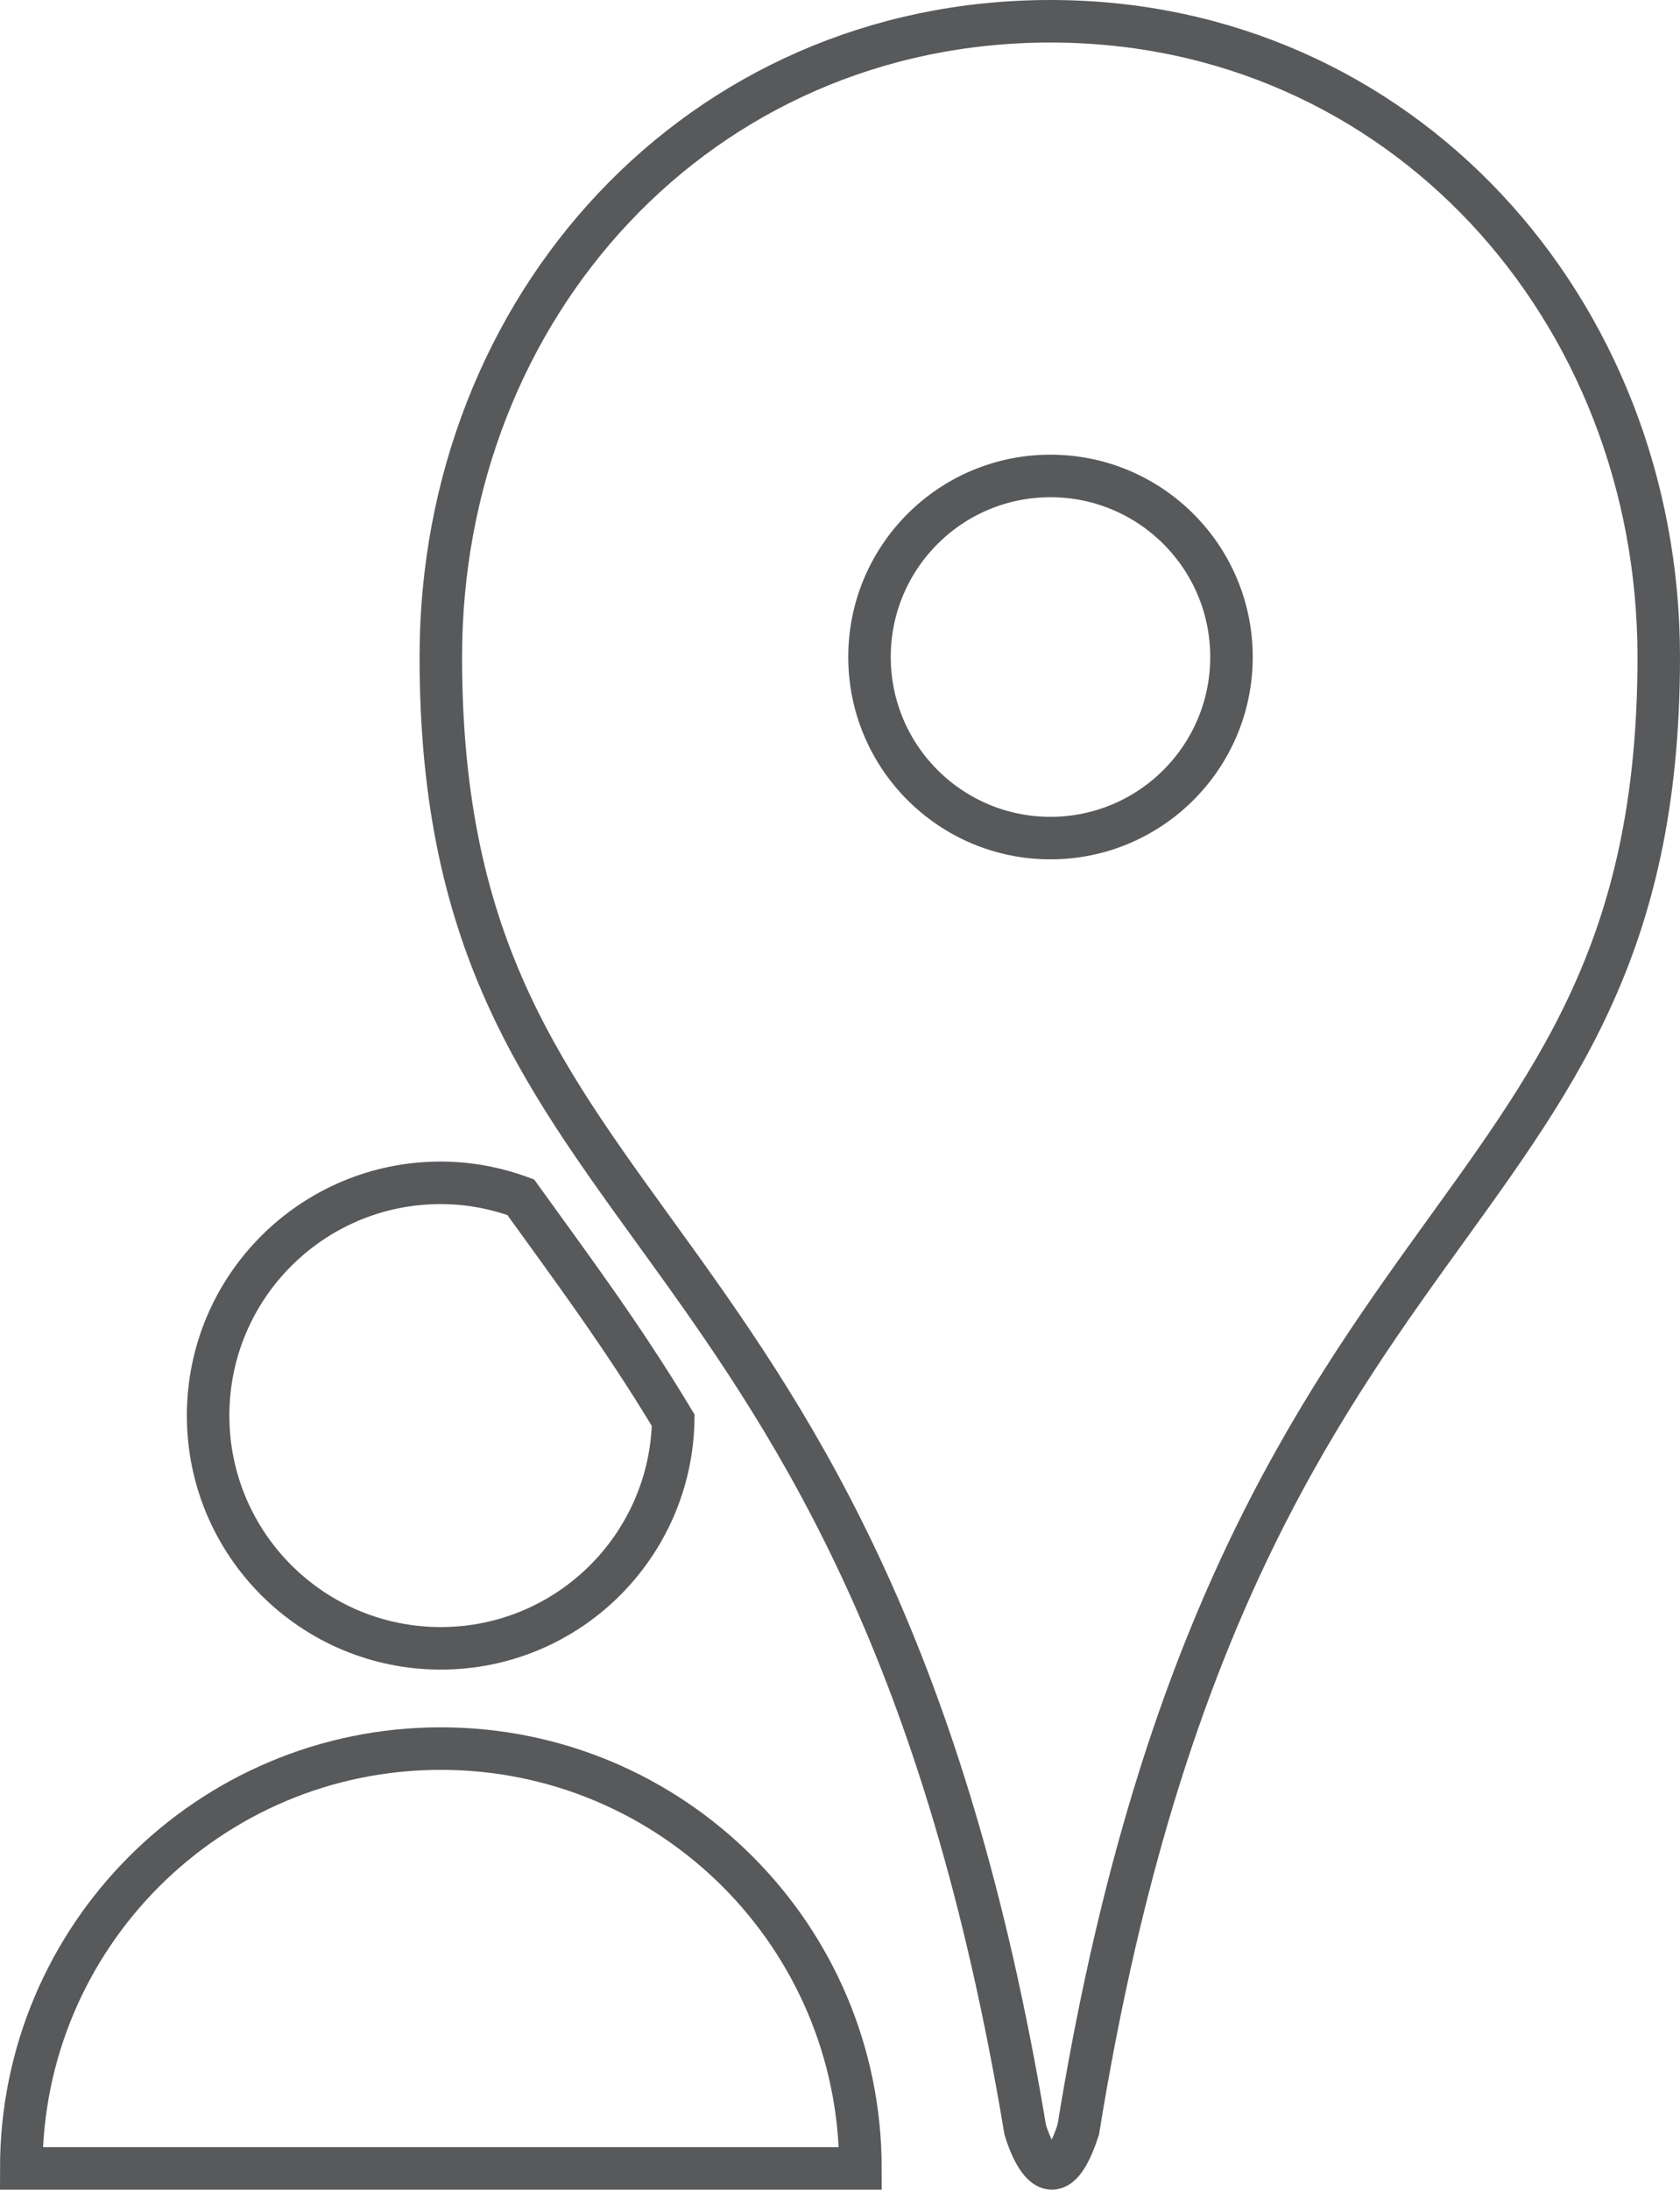 <?xml version="1.0" encoding="utf-8"?>
<!-- Generator: Adobe Illustrator 16.0.0, SVG Export Plug-In . SVG Version: 6.00 Build 0)  -->
<!DOCTYPE svg PUBLIC "-//W3C//DTD SVG 1.1//EN" "http://www.w3.org/Graphics/SVG/1.1/DTD/svg11.dtd">
<svg version="1.1" xmlns="http://www.w3.org/2000/svg" xmlns:xlink="http://www.w3.org/1999/xlink" x="0px" y="0px"
	 width="29.643px" height="38.613px" viewBox="0 0 29.643 38.613" enable-background="new 0 0 29.643 38.613" xml:space="preserve">
<g id="Trace">
</g>
<g id="Trace_2" display="none">
</g>
<g id="Original">
	<g>
		<path fill="none" stroke="#58595B" stroke-width="0.75" stroke-miterlimit="10" d="M0.375,38.238c0-4.09,3.314-7.403,7.403-7.403
			c4.091,0,7.404,3.313,7.404,7.403H0.375z"/>
		<path fill="none" stroke="#58595B" stroke-width="0.75" stroke-miterlimit="10" d="M9.188,21.112
			c-0.44-0.161-0.913-0.254-1.411-0.254c-2.267,0-4.105,1.837-4.105,4.104s1.838,4.105,4.105,4.105c2.24,0,4.057-1.793,4.102-4.021
			C10.963,23.523,10.034,22.289,9.188,21.112z"/>
		<path fill="none" stroke="#58595B" stroke-width="0.75" stroke-miterlimit="10" d="M18.535,14.779
			c-1.764,0-3.193-1.431-3.193-3.193c0-1.764,1.429-3.193,3.193-3.193s3.194,1.43,3.194,3.193
			C21.729,13.349,20.298,14.779,18.535,14.779z M29.268,11.586c0-6.125-4.542-11.211-10.733-11.211S7.778,5.395,7.778,11.586
			c0,10.4,7.519,9.203,10.311,25.968c0,0,0.435,1.54,0.937,0C21.739,20.789,29.268,21.986,29.268,11.586z"/>
	</g>
</g>
</svg>
